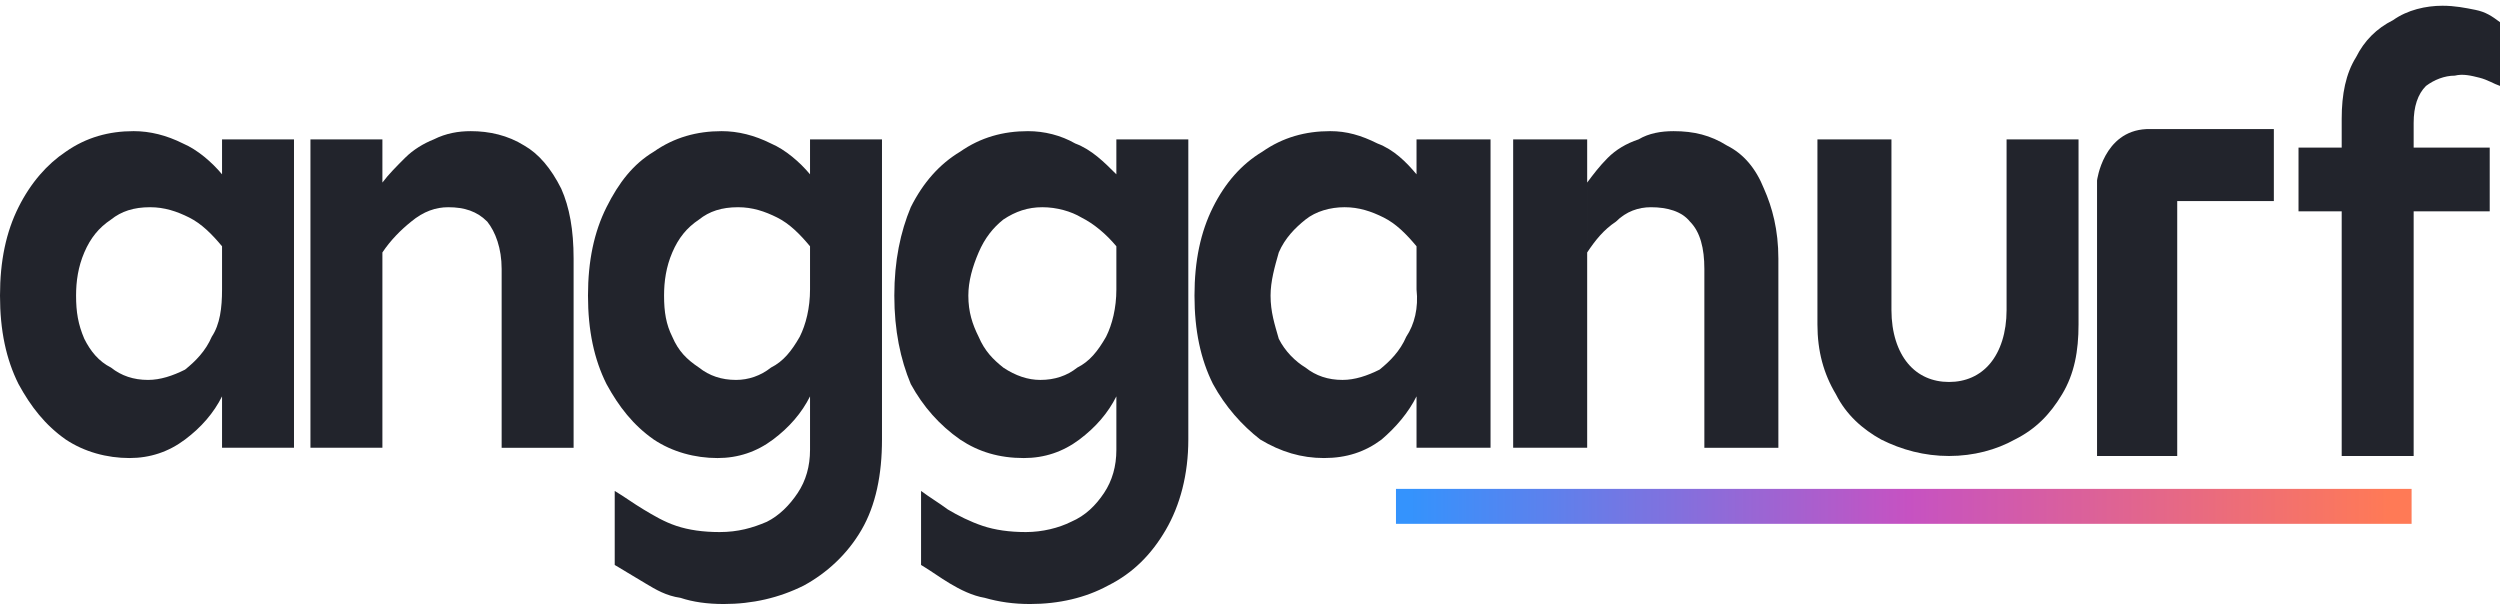 <?xml version="1.0" encoding="UTF-8"?>
<!DOCTYPE svg PUBLIC "-//W3C//DTD SVG 1.1//EN" "http://www.w3.org/Graphics/SVG/1.1/DTD/svg11.dtd">
<!-- Creator: CorelDRAW 2020 (64-Bit) -->
<svg xmlns="http://www.w3.org/2000/svg" xml:space="preserve" width="82px" height="20px" version="1.1" shapeRendering="geometricPrecision" textRendering="geometricPrecision" imageRendering="optimizeQuality" fillRule="evenodd" clipRule="evenodd"
viewBox="0 0 12.16 2.91"
 xmlns:xlink="http://www.w3.org/1999/xlink"
 xmlns:xodm="http://www.corel.com/coreldraw/odm/2003">
 <defs>
   <linearGradient id="id0" gradientUnits="userSpaceOnUse" x1="6.85" y1="2.45" x2="11.62" y2="2.45">
    <stop offset="0" stop-opacity="1" stop-color="#3493FD"/>
    <stop offset="0.51" stop-opacity="1" stop-color="#C652C2"/>
    <stop offset="1" stop-opacity="1" stop-color="#FF7A56"/>
   </linearGradient>
 </defs>
 <g id="Layer_x0020_1">
  <path fill="#22242C" fillRule="nonzero" d="M0.63 2.2c-0.11,0 -0.22,-0.03 -0.31,-0.09 -0.1,-0.07 -0.17,-0.16 -0.23,-0.27 -0.06,-0.12 -0.09,-0.26 -0.09,-0.43 0,-0.17 0.03,-0.31 0.09,-0.43 0.06,-0.12 0.14,-0.21 0.23,-0.27 0.1,-0.07 0.21,-0.1 0.33,-0.1 0.08,0 0.16,0.02 0.24,0.06 0.07,0.03 0.14,0.09 0.19,0.15l0 -0.17 0.35 0 0 1.5 -0.35 0 0 -0.25c-0.04,0.08 -0.1,0.15 -0.18,0.21 -0.08,0.06 -0.17,0.09 -0.27,0.09zm0.09 -0.38c0.06,0 0.12,-0.02 0.18,-0.05 0.05,-0.04 0.1,-0.09 0.13,-0.16 0.04,-0.06 0.05,-0.14 0.05,-0.23l0 -0.21c-0.05,-0.06 -0.1,-0.11 -0.16,-0.14 -0.06,-0.03 -0.12,-0.05 -0.19,-0.05 -0.08,0 -0.14,0.02 -0.19,0.06 -0.06,0.04 -0.1,0.09 -0.13,0.16 -0.03,0.07 -0.04,0.14 -0.04,0.21 0,0.08 0.01,0.14 0.04,0.21 0.03,0.06 0.07,0.11 0.13,0.14 0.05,0.04 0.11,0.06 0.18,0.06z"/>
  <path fill="#22242C" fillRule="nonzero" d="M2.44 2.15l0 -0.87c0,-0.1 -0.03,-0.18 -0.07,-0.23 -0.05,-0.05 -0.11,-0.07 -0.19,-0.07 -0.06,0 -0.12,0.02 -0.18,0.07 -0.05,0.04 -0.1,0.09 -0.14,0.15l0 -0.34c0.03,-0.04 0.07,-0.08 0.11,-0.12 0.04,-0.04 0.09,-0.07 0.14,-0.09 0.06,-0.03 0.12,-0.04 0.18,-0.04 0.09,0 0.18,0.02 0.26,0.07 0.07,0.04 0.13,0.11 0.18,0.21 0.04,0.09 0.06,0.2 0.06,0.34l0 0.92 -0.35 0zm-0.93 0l0 -1.5 0.35 0 0 1.5 -0.35 0z"/>
  <path fill="#22242C" fillRule="nonzero" d="M3.52 2.91c-0.08,0 -0.15,-0.01 -0.21,-0.03 -0.07,-0.01 -0.12,-0.04 -0.17,-0.07 -0.05,-0.03 -0.1,-0.06 -0.15,-0.09l0 -0.36c0.05,0.03 0.09,0.06 0.14,0.09 0.05,0.03 0.1,0.06 0.16,0.08 0.06,0.02 0.13,0.03 0.21,0.03 0.09,0 0.16,-0.02 0.23,-0.05 0.06,-0.03 0.11,-0.08 0.15,-0.14 0.04,-0.06 0.06,-0.13 0.06,-0.21l0 -0.26c-0.04,0.08 -0.1,0.15 -0.18,0.21 -0.08,0.06 -0.17,0.09 -0.27,0.09 -0.11,0 -0.22,-0.03 -0.31,-0.09 -0.1,-0.07 -0.17,-0.16 -0.23,-0.27 -0.06,-0.12 -0.09,-0.26 -0.09,-0.43 0,-0.17 0.03,-0.31 0.09,-0.43 0.06,-0.12 0.13,-0.21 0.23,-0.27 0.1,-0.07 0.21,-0.1 0.33,-0.1 0.08,0 0.16,0.02 0.24,0.06 0.07,0.03 0.14,0.09 0.19,0.15l0 -0.17 0.35 0 0 1.46c0,0.17 -0.03,0.32 -0.1,0.44 -0.07,0.12 -0.17,0.21 -0.28,0.27 -0.12,0.06 -0.25,0.09 -0.39,0.09zm0.06 -1.09c0.06,0 0.12,-0.02 0.17,-0.06 0.06,-0.03 0.1,-0.08 0.14,-0.15 0.03,-0.06 0.05,-0.14 0.05,-0.23l0 -0.21c-0.05,-0.06 -0.1,-0.11 -0.16,-0.14 -0.06,-0.03 -0.12,-0.05 -0.19,-0.05 -0.08,0 -0.14,0.02 -0.19,0.06 -0.06,0.04 -0.1,0.09 -0.13,0.16 -0.03,0.07 -0.04,0.14 -0.04,0.21 0,0.08 0.01,0.14 0.04,0.2 0.03,0.07 0.07,0.11 0.13,0.15 0.05,0.04 0.11,0.06 0.18,0.06z"/>
  <path fill="#22242C" fillRule="nonzero" d="M5.01 2.91c-0.08,0 -0.15,-0.01 -0.22,-0.03 -0.06,-0.01 -0.12,-0.04 -0.17,-0.07 -0.05,-0.03 -0.09,-0.06 -0.14,-0.09l0 -0.36c0.04,0.03 0.09,0.06 0.13,0.09 0.05,0.03 0.11,0.06 0.17,0.08 0.06,0.02 0.13,0.03 0.21,0.03 0.08,0 0.16,-0.02 0.22,-0.05 0.07,-0.03 0.12,-0.08 0.16,-0.14 0.04,-0.06 0.06,-0.13 0.06,-0.21l0 -0.26c-0.04,0.08 -0.1,0.15 -0.18,0.21 -0.08,0.06 -0.17,0.09 -0.27,0.09 -0.12,0 -0.22,-0.03 -0.31,-0.09 -0.1,-0.07 -0.18,-0.16 -0.24,-0.27 -0.05,-0.12 -0.08,-0.26 -0.08,-0.43 0,-0.17 0.03,-0.31 0.08,-0.43 0.06,-0.12 0.14,-0.21 0.24,-0.27 0.1,-0.07 0.21,-0.1 0.33,-0.1 0.08,0 0.16,0.02 0.23,0.06 0.08,0.03 0.14,0.09 0.2,0.15l0 -0.17 0.35 0 0 1.46c0,0.17 -0.04,0.32 -0.11,0.44 -0.07,0.12 -0.16,0.21 -0.28,0.27 -0.11,0.06 -0.24,0.09 -0.38,0.09zm0.05 -1.09c0.07,0 0.13,-0.02 0.18,-0.06 0.06,-0.03 0.1,-0.08 0.14,-0.15 0.03,-0.06 0.05,-0.14 0.05,-0.23l0 -0.21c-0.05,-0.06 -0.11,-0.11 -0.17,-0.14 -0.05,-0.03 -0.12,-0.05 -0.19,-0.05 -0.07,0 -0.13,0.02 -0.19,0.06 -0.05,0.04 -0.09,0.09 -0.12,0.16 -0.03,0.07 -0.05,0.14 -0.05,0.21 0,0.08 0.02,0.14 0.05,0.2 0.03,0.07 0.07,0.11 0.12,0.15 0.06,0.04 0.12,0.06 0.18,0.06z"/>
  <path fill="#22242C" fillRule="nonzero" d="M6.44 2.2c-0.11,0 -0.21,-0.03 -0.31,-0.09 -0.09,-0.07 -0.17,-0.16 -0.23,-0.27 -0.06,-0.12 -0.09,-0.26 -0.09,-0.43 0,-0.17 0.03,-0.31 0.09,-0.43 0.06,-0.12 0.14,-0.21 0.24,-0.27 0.1,-0.07 0.21,-0.1 0.33,-0.1 0.08,0 0.15,0.02 0.23,0.06 0.08,0.03 0.14,0.09 0.19,0.15l0 -0.17 0.36 0 0 1.5 -0.36 0 0 -0.25c-0.04,0.08 -0.1,0.15 -0.17,0.21 -0.08,0.06 -0.17,0.09 -0.28,0.09zm0.09 -0.38c0.06,0 0.12,-0.02 0.18,-0.05 0.05,-0.04 0.1,-0.09 0.13,-0.16 0.04,-0.06 0.06,-0.14 0.05,-0.23l0 -0.21c-0.05,-0.06 -0.1,-0.11 -0.16,-0.14 -0.06,-0.03 -0.12,-0.05 -0.19,-0.05 -0.07,0 -0.14,0.02 -0.19,0.06 -0.05,0.04 -0.1,0.09 -0.13,0.16 -0.02,0.07 -0.04,0.14 -0.04,0.21 0,0.08 0.02,0.14 0.04,0.21 0.03,0.06 0.08,0.11 0.13,0.14 0.05,0.04 0.11,0.06 0.18,0.06z"/>
  <path fill="#22242C" fillRule="nonzero" d="M8.29 2.15l0 -0.87c0,-0.1 -0.02,-0.18 -0.07,-0.23 -0.04,-0.05 -0.11,-0.07 -0.19,-0.07 -0.06,0 -0.12,0.02 -0.17,0.07 -0.06,0.04 -0.1,0.09 -0.14,0.15l0 -0.34c0.03,-0.04 0.06,-0.08 0.1,-0.12 0.04,-0.04 0.09,-0.07 0.15,-0.09 0.05,-0.03 0.11,-0.04 0.17,-0.04 0.1,0 0.18,0.02 0.26,0.07 0.08,0.04 0.14,0.11 0.18,0.21 0.04,0.09 0.07,0.2 0.07,0.34l0 0.92 -0.36 0 0 0zm-0.93 0l0 -1.5 0.36 0 0 1.5 -0.36 0z"/>
  <path fill="#22242C" fillRule="nonzero" d="M9.48 2.19c-0.12,0 -0.23,-0.03 -0.33,-0.08 -0.09,-0.05 -0.17,-0.12 -0.22,-0.22 -0.06,-0.1 -0.09,-0.21 -0.09,-0.34l0 -0.9 0.36 0 0 0.83c0,0.11 0.03,0.2 0.08,0.26 0.05,0.06 0.12,0.09 0.2,0.09 0.08,0 0.15,-0.03 0.2,-0.09 0.05,-0.06 0.08,-0.15 0.08,-0.26l0 -0.83 0.35 0 0 0.9c0,0.13 -0.02,0.24 -0.08,0.34 -0.06,0.1 -0.13,0.17 -0.23,0.22 -0.09,0.05 -0.2,0.08 -0.32,0.08z"/>
  <path fill="#22242C" fillRule="nonzero" d="M11.39 2.19l0 -1.64c0,-0.12 0.02,-0.22 0.07,-0.3 0.04,-0.08 0.1,-0.14 0.18,-0.18 0.07,-0.05 0.16,-0.07 0.24,-0.07 0.06,0 0.11,0.01 0.16,0.02 0.05,0.01 0.08,0.03 0.12,0.06l0 0.31c-0.03,-0.01 -0.06,-0.03 -0.1,-0.04 -0.04,-0.01 -0.08,-0.02 -0.12,-0.01 -0.05,0 -0.1,0.02 -0.14,0.05 -0.04,0.04 -0.06,0.1 -0.06,0.18l0 1.62 -0.35 0zm-0.21 -1.19l0 -0.31 0.93 0 0 0.31 -0.93 0z"/>
  <path fill="#22242C" d="M10.59 2.19l-0.39 0 0 -1.34c0,0 0.03,-0.24 0.24,-0.25l0.62 0 0 0.35 -0.47 0 0 1.24 0 0z"/>
  <polygon fill="url(#id0)" points="6.79,2.52 11.73,2.52 11.73,2.35 6.79,2.35 "/>
 </g>
</svg>
